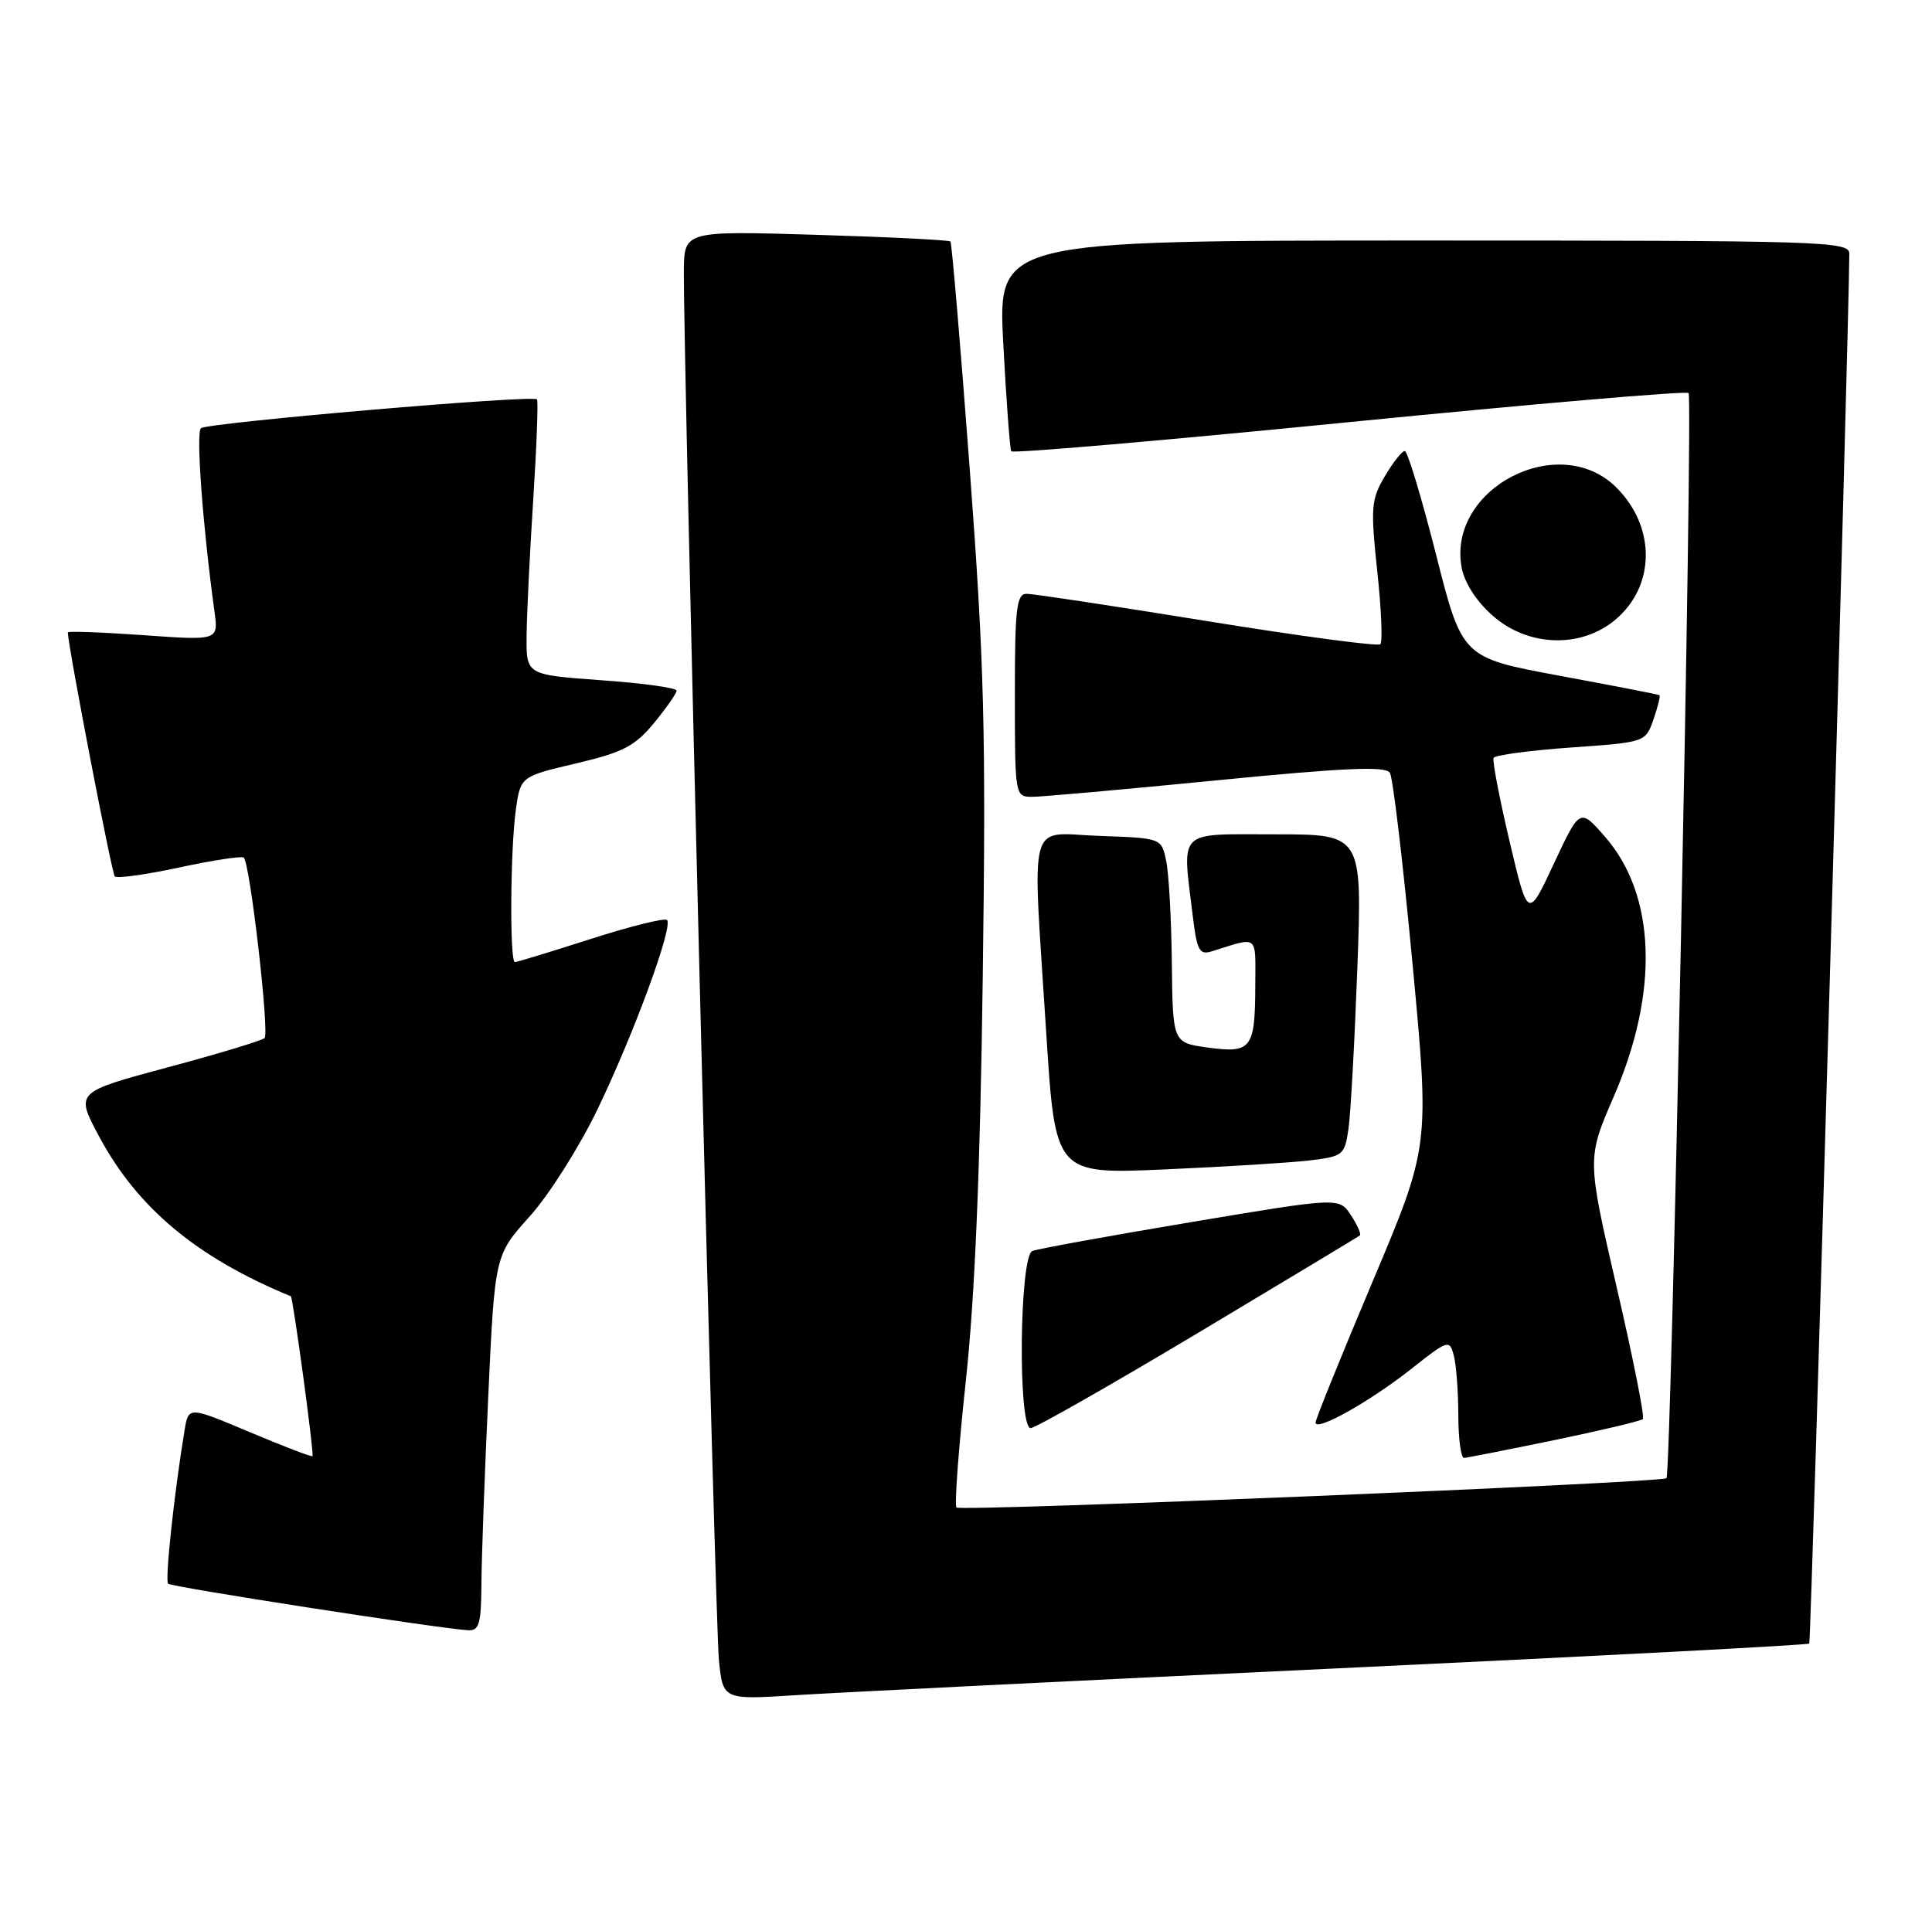 <?xml version="1.0" encoding="UTF-8" standalone="no"?>
<!DOCTYPE svg PUBLIC "-//W3C//DTD SVG 1.1//EN" "http://www.w3.org/Graphics/SVG/1.1/DTD/svg11.dtd" >
<svg xmlns="http://www.w3.org/2000/svg" xmlns:xlink="http://www.w3.org/1999/xlink" version="1.1" viewBox="0 0 257 256">
 <g >
 <path fill="currentColor"
d=" M 177.91 221.96 C 212.23 220.34 240.48 218.86 240.67 218.66 C 240.93 218.40 245.97 43.51 246.00 33.75 C 246.00 32.10 242.64 32.00 189.37 32.00 C 132.73 32.00 132.73 32.00 133.46 45.75 C 133.86 53.31 134.34 59.74 134.52 60.04 C 134.71 60.34 154.94 58.60 179.47 56.16 C 204.00 53.73 224.32 51.99 224.62 52.29 C 225.23 52.90 222.31 196.03 221.68 196.66 C 221.05 197.28 127.80 201.13 127.23 200.56 C 126.95 200.28 127.51 192.73 128.47 183.78 C 129.68 172.62 130.39 155.69 130.73 129.94 C 131.17 97.34 130.94 88.43 129.00 62.44 C 127.77 45.97 126.61 32.33 126.43 32.13 C 126.25 31.93 118.20 31.53 108.55 31.24 C 91.00 30.71 91.00 30.71 90.97 36.11 C 90.90 48.19 95.13 215.89 95.63 220.82 C 96.16 226.15 96.16 226.15 105.83 225.53 C 111.15 225.19 143.58 223.58 177.91 221.96 Z  M 64.04 210.75 C 64.06 207.31 64.47 196.06 64.95 185.75 C 65.82 166.99 65.82 166.99 70.48 161.81 C 73.04 158.97 77.09 152.56 79.49 147.57 C 84.36 137.45 89.57 123.24 88.73 122.40 C 88.43 122.09 83.86 123.23 78.58 124.92 C 73.30 126.62 68.76 128.00 68.49 128.00 C 67.79 128.00 67.88 113.13 68.61 107.80 C 69.23 103.31 69.23 103.31 76.61 101.57 C 82.87 100.10 84.45 99.28 87.00 96.19 C 88.65 94.18 90.00 92.25 90.00 91.88 C 90.00 91.51 85.50 90.89 80.00 90.50 C 70.00 89.78 70.00 89.78 70.05 84.64 C 70.07 81.81 70.47 73.65 70.93 66.50 C 71.39 59.35 71.61 53.33 71.43 53.13 C 70.87 52.51 27.57 56.24 26.73 56.97 C 26.05 57.57 26.97 70.03 28.53 81.36 C 29.06 85.22 29.06 85.22 19.03 84.50 C 13.51 84.11 9.01 83.95 9.02 84.14 C 9.12 86.35 14.87 116.20 15.27 116.60 C 15.56 116.90 19.45 116.36 23.90 115.40 C 28.35 114.44 32.19 113.86 32.43 114.10 C 33.28 114.95 35.87 137.51 35.19 138.11 C 34.81 138.45 29.00 140.21 22.27 142.01 C 10.04 145.30 10.04 145.30 13.13 151.10 C 18.24 160.68 26.14 167.29 38.69 172.46 C 38.97 172.58 41.81 193.47 41.57 193.73 C 41.46 193.86 37.70 192.42 33.22 190.53 C 25.07 187.10 25.07 187.10 24.55 190.30 C 23.16 198.70 21.93 210.26 22.36 210.70 C 22.81 211.14 58.16 216.63 62.25 216.89 C 63.74 216.98 64.01 216.06 64.04 210.75 Z  M 206.79 191.59 C 213.00 190.30 218.29 189.05 218.54 188.79 C 218.80 188.54 217.23 180.63 215.05 171.23 C 211.10 154.12 211.10 154.12 214.68 145.86 C 220.72 131.93 220.28 119.08 213.50 111.32 C 210.16 107.50 210.16 107.50 206.70 114.90 C 203.25 122.30 203.25 122.30 200.80 111.90 C 199.45 106.18 198.50 101.20 198.68 100.83 C 198.87 100.46 203.49 99.84 208.96 99.45 C 218.89 98.75 218.89 98.75 219.95 95.71 C 220.53 94.04 220.89 92.59 220.75 92.49 C 220.61 92.39 214.65 91.23 207.50 89.91 C 194.50 87.50 194.50 87.50 191.02 73.75 C 189.10 66.19 187.23 60.00 186.87 60.00 C 186.50 60.00 185.30 61.52 184.21 63.37 C 182.39 66.45 182.31 67.53 183.20 75.94 C 183.75 81.00 183.93 85.40 183.62 85.71 C 183.31 86.02 172.96 84.64 160.61 82.64 C 148.27 80.64 137.45 79.00 136.58 79.00 C 135.22 79.00 135.00 80.85 135.00 92.50 C 135.00 105.83 135.03 106.00 137.25 106.01 C 138.49 106.02 149.55 105.03 161.82 103.82 C 178.91 102.14 184.32 101.90 184.89 102.82 C 185.29 103.47 186.65 114.92 187.90 128.25 C 190.18 152.50 190.18 152.50 182.59 170.49 C 178.42 180.38 175.00 188.82 175.00 189.26 C 175.00 190.52 182.22 186.48 187.72 182.13 C 192.61 178.26 192.82 178.19 193.38 180.31 C 193.71 181.51 193.98 185.09 193.99 188.25 C 193.99 191.41 194.34 193.98 194.75 193.96 C 195.16 193.94 200.58 192.87 206.79 191.59 Z  M 159.35 177.34 C 170.98 170.38 180.67 164.54 180.89 164.37 C 181.10 164.20 180.57 162.99 179.71 161.68 C 178.15 159.29 178.15 159.29 158.41 162.60 C 147.55 164.42 138.07 166.14 137.33 166.43 C 135.61 167.09 135.38 190.00 137.10 190.00 C 137.70 190.00 147.71 184.30 159.35 177.34 Z  M 174.18 154.39 C 178.67 153.85 178.87 153.69 179.38 150.17 C 179.67 148.15 180.20 138.51 180.56 128.75 C 181.21 111.00 181.21 111.00 169.61 111.00 C 156.43 111.00 157.26 110.18 158.66 121.83 C 159.21 126.42 159.55 127.08 161.15 126.58 C 167.50 124.60 167.00 124.21 166.98 131.13 C 166.96 139.52 166.47 140.16 160.69 139.37 C 156.00 138.73 156.00 138.73 155.88 128.11 C 155.82 122.28 155.48 116.15 155.12 114.50 C 154.49 111.50 154.49 111.50 146.24 111.21 C 136.55 110.87 137.31 108.07 139.17 137.36 C 140.37 156.22 140.37 156.22 154.93 155.58 C 162.94 155.23 171.60 154.69 174.18 154.39 Z  M 214.89 82.44 C 220.22 77.95 220.28 70.13 215.03 64.87 C 207.40 57.25 192.46 64.99 194.44 75.55 C 194.82 77.56 196.43 80.05 198.57 81.92 C 203.28 86.07 210.32 86.29 214.89 82.44 Z "/>
</g>
</svg>